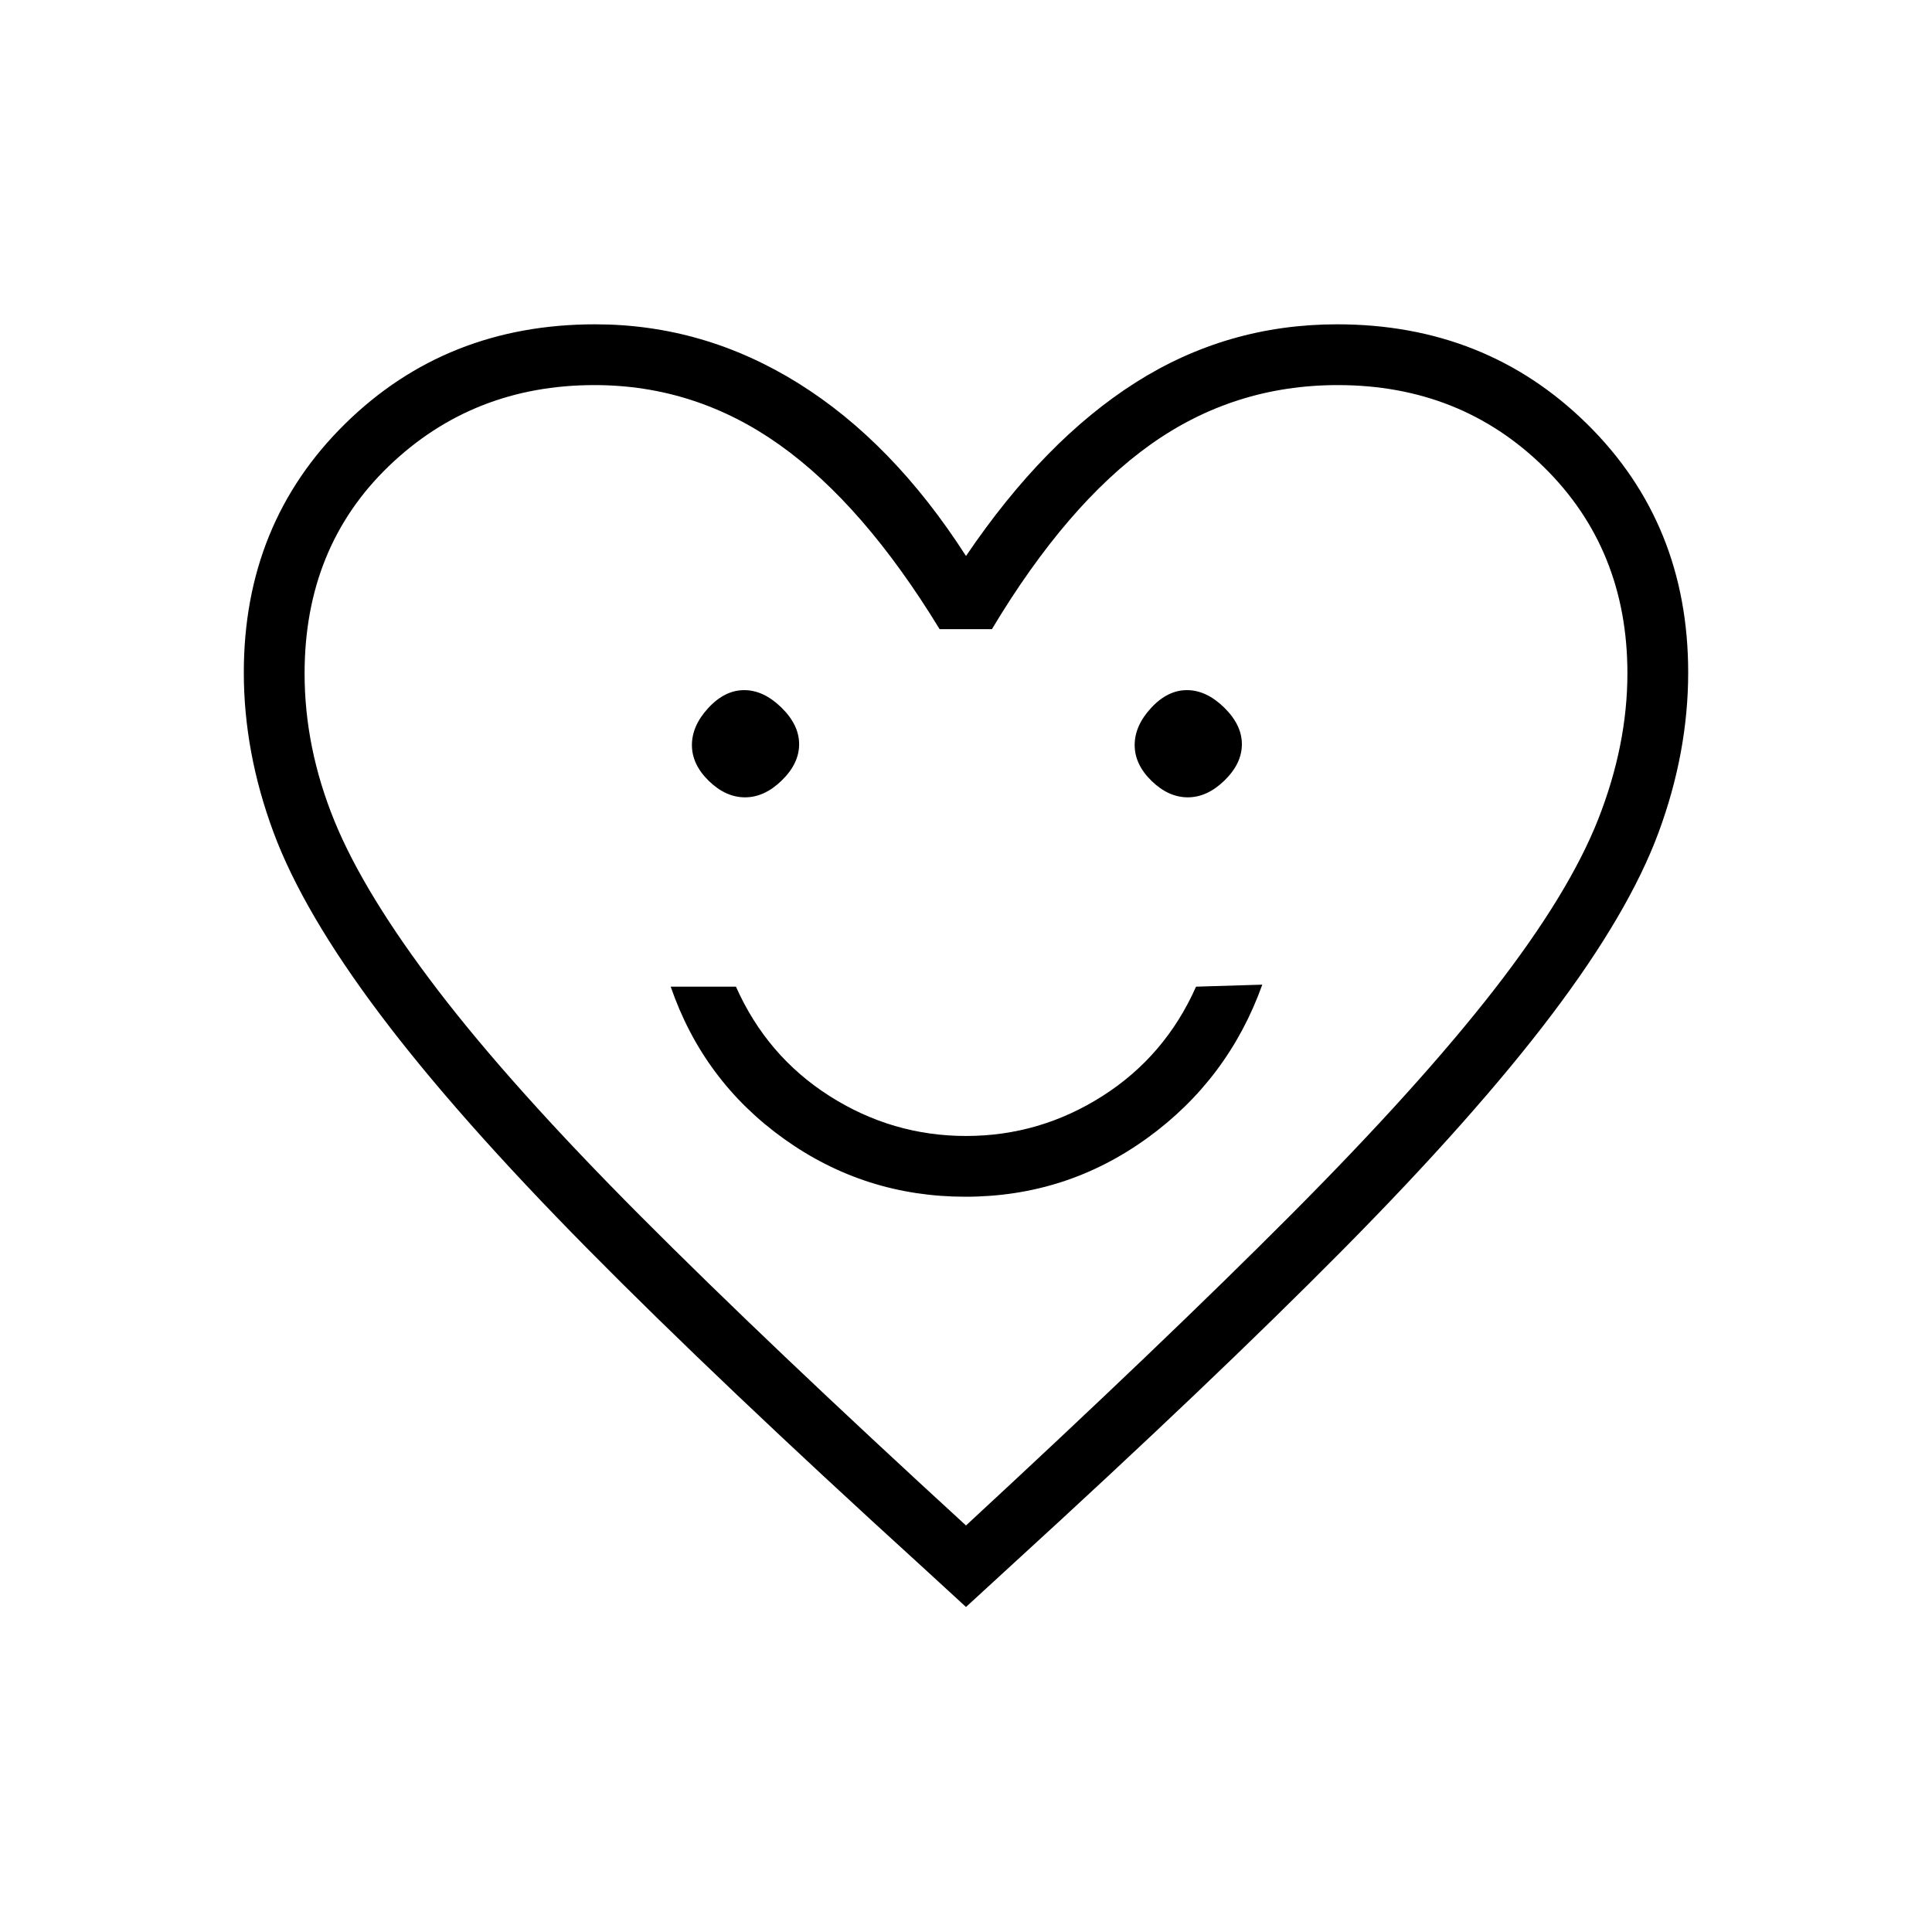 <svg xmlns="http://www.w3.org/2000/svg" height="48" viewBox="0 -960 960 960" width="48"><path d="M479.69-365.35q50.12 0 90.37-29.14 40.26-29.14 57.17-76.24l-32.92 1q-15.32 34.5-46.5 54.35-31.17 19.84-67.78 19.84-36.62 0-67.81-19.84-31.2-19.85-46.53-54.35h-32.42q16.15 46.92 56.33 75.65 40.18 28.73 90.09 28.73ZM370.22-563.81q9.63 0 18.24-8.39 8.62-8.39 8.62-18.02 0-9.63-8.84-18.24-8.83-8.62-18.46-8.62t-17.8 8.84q-8.17 8.83-8.17 18.46t8.39 17.8q8.39 8.17 18.02 8.17Zm220 0q9.63 0 18.24-8.39 8.62-8.39 8.62-18.02 0-9.63-8.84-18.24-8.83-8.62-18.46-8.62t-17.8 8.84q-8.17 8.83-8.17 18.46t8.39 17.8q8.39 8.17 18.02 8.17ZM480-161.5l-22.08-20.27q-100.75-91.69-165.71-157.44-64.97-65.76-103.27-116.64-38.31-50.89-53.05-90.62-14.74-39.72-14.74-79.37 0-74.03 50.27-123.52 50.27-49.49 124.31-49.49 53.98 0 100.99 29.31T480-683.73q38.92-57.46 84.42-86.29 45.5-28.83 99.98-28.83 73.92 0 124.18 49.49 50.27 49.49 50.27 123.52 0 39.65-14.71 79.46-14.7 39.81-53.04 90.5-38.33 50.69-103.56 116.61t-165.46 157.5L480-161.5Zm0-40.5q97.73-90.4 161.41-154.31 63.67-63.91 100.98-111.88 37.3-47.98 51.78-84.82 14.48-36.85 14.48-72.41 0-61.68-41.47-102.46-41.47-40.77-102.44-40.77-51.57 0-93.1 29.57-41.52 29.58-78.76 91.7h-26q-37.76-61.89-79.53-91.58-41.77-29.69-91.93-29.69-60.36 0-102.22 40.27-41.85 40.28-41.85 103.03 0 36.89 14.8 73.2 14.8 36.32 51.63 84.42 36.84 48.11 100.55 112.04Q382.04-291.76 480-202Zm0-283.77Z"/></svg>